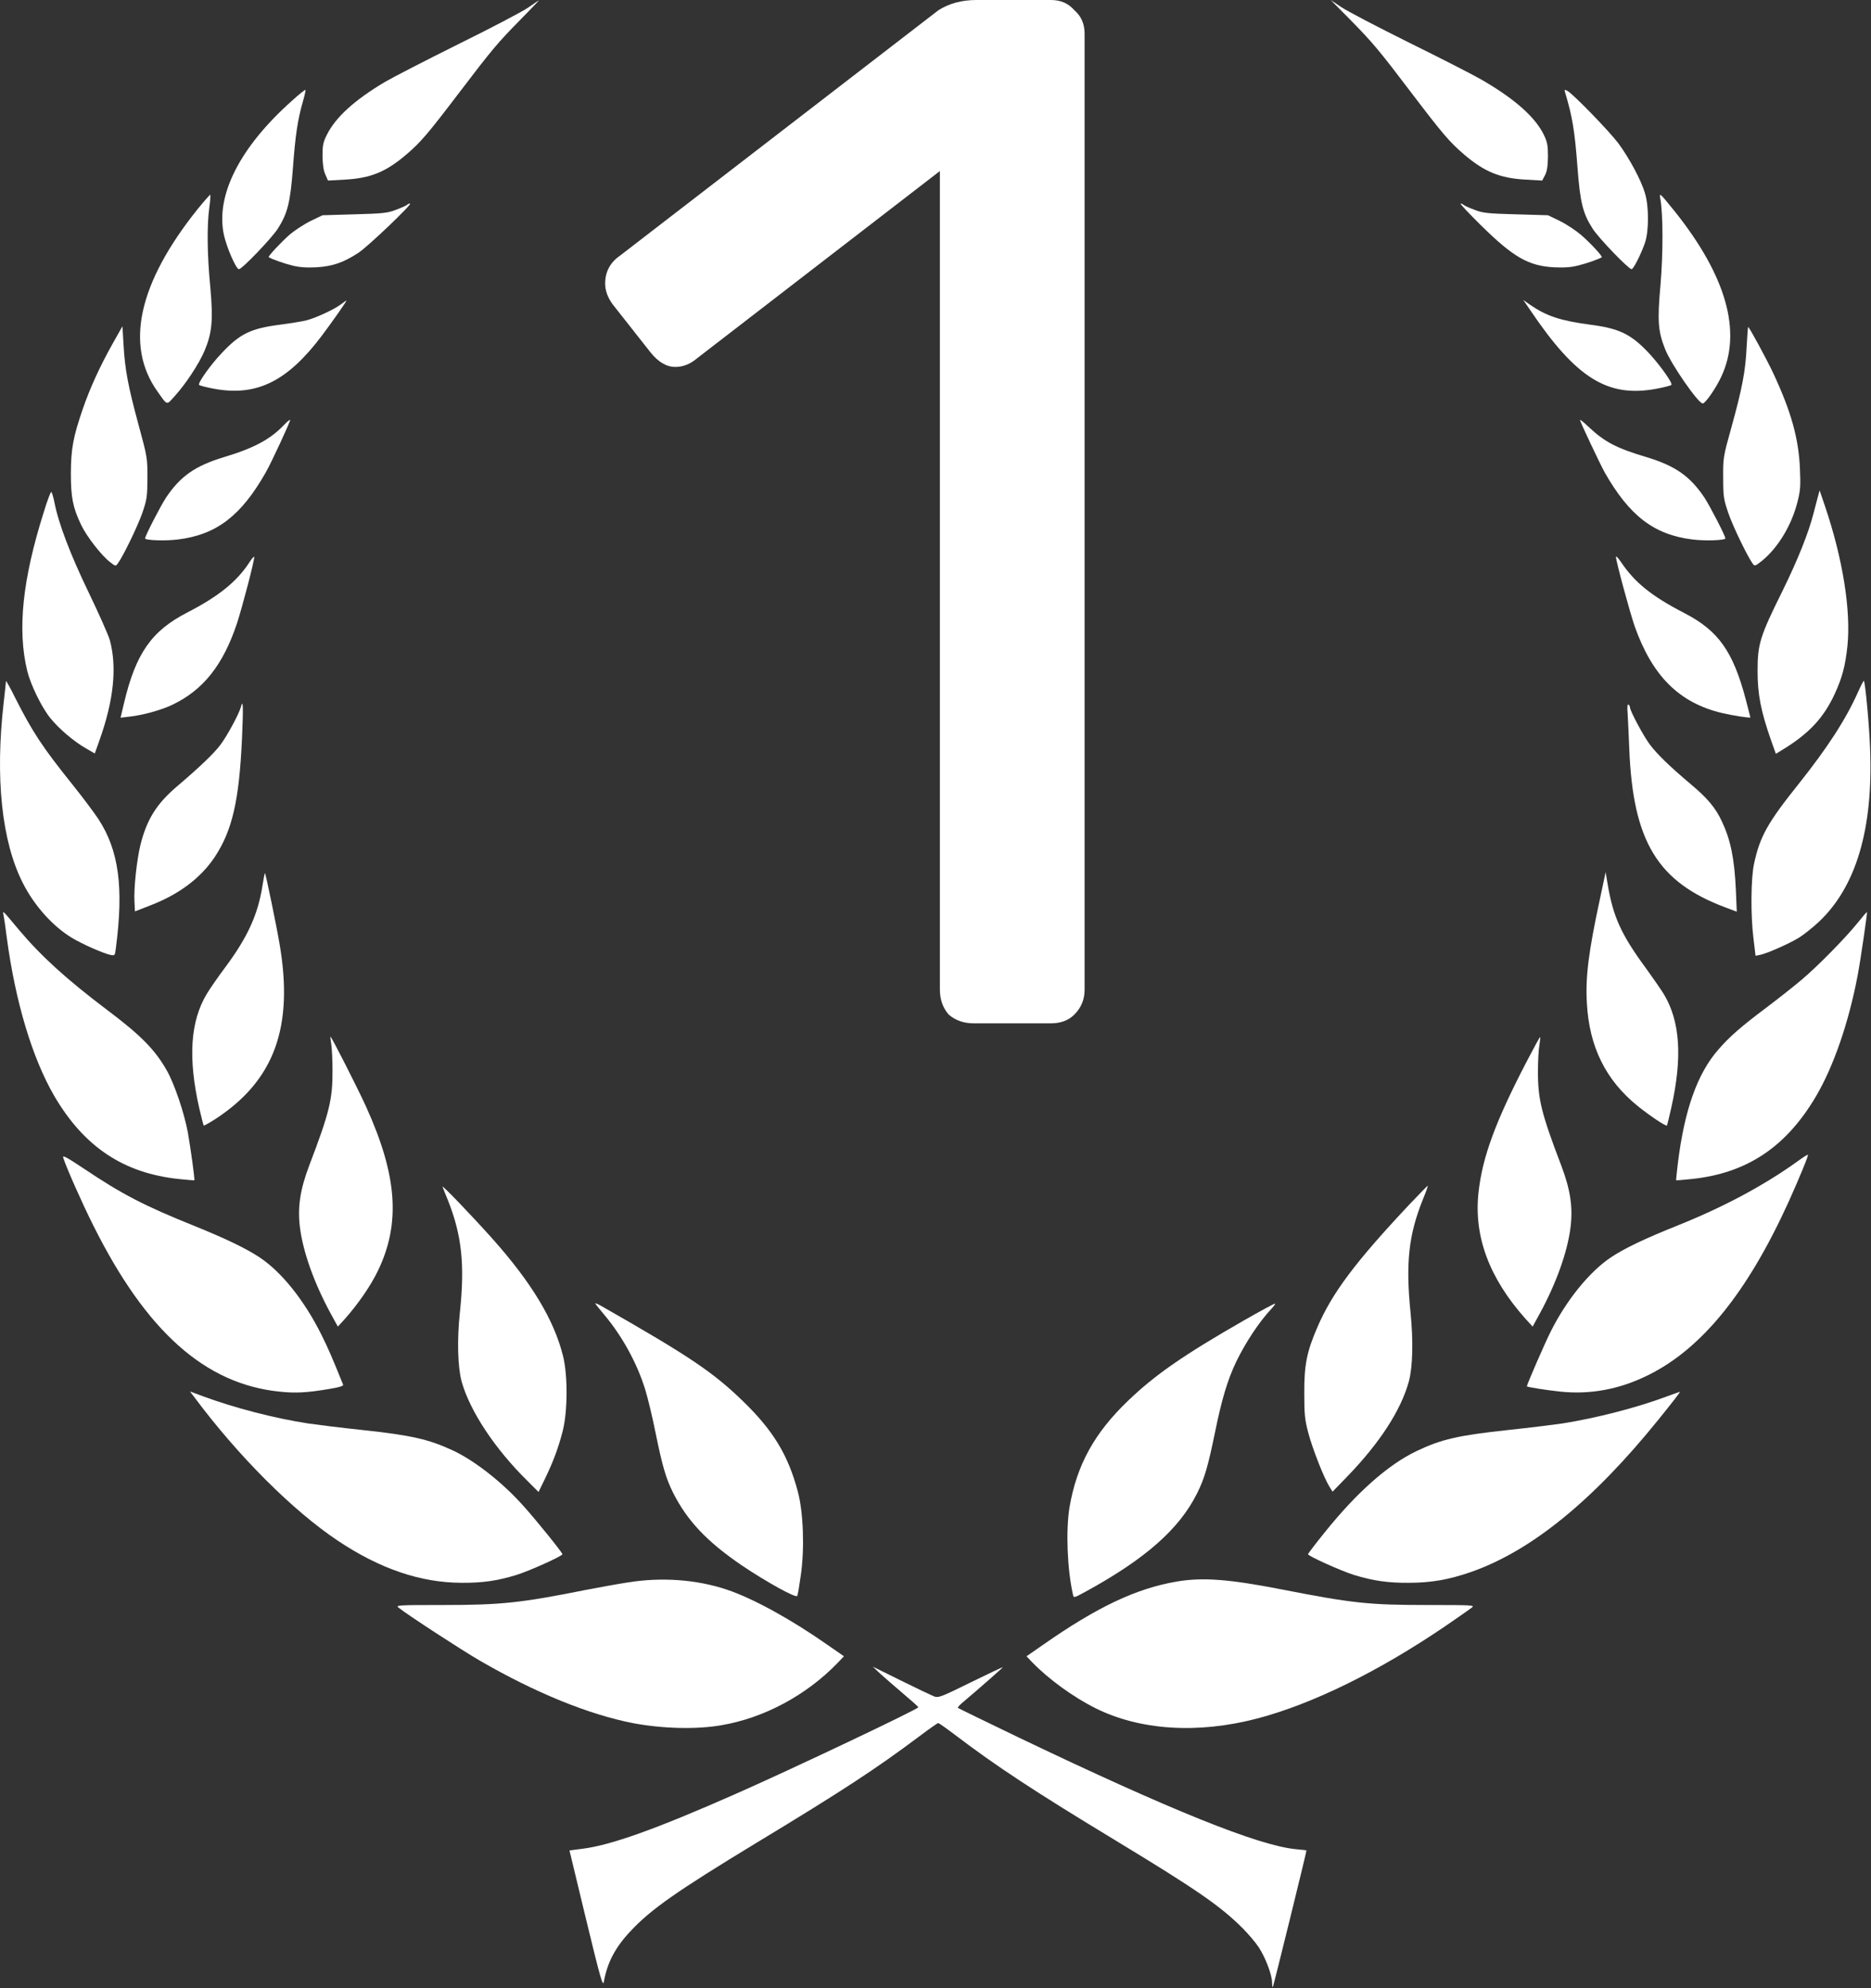<svg width="256" height="272" viewBox="0 0 256 272" fill="none" xmlns="http://www.w3.org/2000/svg">
<rect x="0" y="0" width="256" height="272" fill="#333333" stroke="none"/>
<path d="M133.2 140C131.867 140 130.733 139.6 129.8 138.8C129 137.867 128.6 136.733 128.6 135.4V23.4L95.4 49C94.467 49.8 93.467 50.2 92.4 50.2C91.2 50.2 90.067 49.533 89 48.2L83.8 41.6C83.133 40.667 82.8 39.733 82.8 38.8C82.8 37.2 83.467 35.933 84.8 35L128.4 1.4C129.867 0.467 131.6 -9.53674e-06 133.6 -9.53674e-06H143.8C145.133 -9.53674e-06 146.2 0.467 147 1.4C147.933 2.2 148.4 3.267 148.4 4.6V135.4C148.4 136.733 147.933 137.867 147 138.8C146.2 139.6 145.133 140 143.8 140H133.2Z" fill="white"/>
<path d="M72.252 1.048C71.482 1.583 67.204 3.828 62.734 6.031C58.265 8.255 53.731 10.586 52.64 11.228C48.512 13.688 45.946 16.019 44.748 18.393C44.214 19.441 44.128 19.868 44.128 21.323C44.149 22.477 44.256 23.311 44.513 23.868L44.877 24.702L47.186 24.573C50.715 24.381 52.811 23.525 55.634 21.109C57.602 19.419 58.543 18.307 62.841 12.661C67.333 6.758 68.103 5.838 71.246 2.652C72.658 1.219 73.77 0.043 73.727 0.064C73.684 0.064 73.022 0.513 72.252 1.048Z" fill="white"/>
<path d="M184.681 2.63C187.847 5.86 188.659 6.822 193.086 12.661C197.364 18.286 198.326 19.419 200.294 21.109C203.096 23.504 205.213 24.381 208.742 24.573L211.009 24.702L211.394 23.974C211.672 23.44 211.779 22.756 211.8 21.43C211.8 19.868 211.714 19.441 211.223 18.414C210.025 15.976 207.18 13.474 202.646 10.864C201.492 10.201 197.064 7.934 192.808 5.838C188.552 3.721 184.403 1.561 183.569 1.005L182.072 -9.42294e-05L184.681 2.63Z" fill="white"/>
<path d="M39.936 13.794C32.814 20.146 29.478 26.712 30.633 32.123C30.996 33.813 32.301 36.828 32.686 36.828C33.113 36.828 37.134 32.636 38.011 31.289C39.358 29.172 39.722 27.696 40.085 22.927C40.406 18.564 40.727 16.34 41.454 13.859C41.689 13.046 41.839 12.34 41.796 12.297C41.754 12.233 40.898 12.918 39.936 13.794Z" fill="white"/>
<path d="M214.131 12.597C215.158 16.019 215.457 17.858 215.842 22.927C216.206 27.696 216.569 29.193 217.917 31.289C218.751 32.593 222.836 36.828 223.242 36.828C223.499 36.828 224.568 34.711 225.081 33.192C225.616 31.61 225.616 28.231 225.081 26.456C224.568 24.68 222.9 21.579 221.403 19.569C220.098 17.858 215.243 12.854 214.452 12.426C214.067 12.233 214.024 12.255 214.131 12.597Z" fill="white"/>
<path d="M27.018 28.637C18.934 38.732 17.052 47.244 21.543 53.553C22.954 55.542 22.741 55.478 23.938 54.152C25.435 52.505 27.274 49.703 28.002 47.95C29.028 45.511 29.178 43.736 28.772 39.267C28.344 34.882 28.301 30.755 28.643 28.381C28.772 27.482 28.814 26.691 28.772 26.648C28.729 26.605 27.938 27.504 27.018 28.637Z" fill="white"/>
<path d="M227.177 27.204C227.562 29.407 227.562 34.668 227.199 38.946C226.75 43.929 226.857 45.34 227.862 47.843C228.696 49.896 232.353 55.178 232.973 55.2C233.315 55.221 234.812 53.082 235.54 51.478C238.363 45.383 236.203 37.748 229.145 28.915C227.07 26.349 227.006 26.285 227.177 27.204Z" fill="white"/>
<path d="M55.676 28.038C55.548 28.145 54.885 28.444 54.179 28.701C53.046 29.15 52.383 29.214 48.512 29.321L44.127 29.449L42.523 30.219C41.646 30.647 40.385 31.481 39.7 32.037C38.481 33.106 36.62 35.095 36.77 35.181C37.134 35.438 38.823 36.036 39.957 36.315C40.941 36.571 41.903 36.635 43.272 36.571C45.475 36.443 46.993 35.929 49.046 34.582C50.351 33.727 56.489 27.867 56.104 27.845C55.976 27.845 55.783 27.931 55.676 28.038Z" fill="white"/>
<path d="M202.603 30.797C207.073 35.202 209.126 36.379 212.655 36.571C214.024 36.635 214.986 36.571 215.97 36.315C217.104 36.036 218.793 35.438 219.157 35.202C219.307 35.074 217.638 33.278 216.334 32.144C215.607 31.524 214.281 30.647 213.404 30.219L211.8 29.449L207.415 29.321C203.544 29.214 202.881 29.15 201.748 28.701C201.042 28.444 200.379 28.145 200.272 28.038C200.144 27.931 199.952 27.845 199.845 27.845C199.716 27.845 200.957 29.171 202.603 30.797Z" fill="white"/>
<path d="M46.587 41.683C45.539 42.432 43.058 43.565 41.775 43.864C41.198 43.993 39.636 44.249 38.31 44.421C34.311 44.934 32.814 45.661 30.333 48.313C28.836 49.874 27.061 52.377 27.232 52.654C27.296 52.74 28.237 52.997 29.307 53.189C35.124 54.258 39.316 52.184 44.042 45.918C45.582 43.864 47.528 41.084 47.4 41.106C47.357 41.127 46.994 41.362 46.587 41.683Z" fill="white"/>
<path d="M209.362 42.41C215.65 51.735 219.948 54.43 226.621 53.189C227.69 52.997 228.631 52.74 228.696 52.654C228.867 52.377 227.092 49.896 225.595 48.292C223.156 45.704 221.552 44.934 217.596 44.421C213.575 43.886 211.65 43.266 209.426 41.747L208.421 41.041L209.362 42.41Z" fill="white"/>
<path d="M15.427 46.987C13.673 50.109 12.304 53.103 11.32 55.969C10.016 59.776 9.716 61.359 9.695 64.738C9.695 68.053 9.973 69.464 11.106 71.817C11.834 73.357 13.865 75.987 15.041 76.885C15.79 77.484 15.833 77.484 16.111 77.099C16.859 76.094 18.827 72.009 19.469 70.191C20.11 68.309 20.153 67.967 20.174 65.379C20.174 62.663 20.153 62.514 18.955 58.108C17.544 52.911 17.095 50.601 16.902 47.136L16.753 44.634L15.427 46.987Z" fill="white"/>
<path d="M238.983 47.457C238.833 50.751 238.384 53.103 236.887 58.514C235.775 62.492 235.753 62.663 235.775 65.379C235.775 67.946 235.839 68.309 236.48 70.192C237.101 72.009 239.068 76.073 239.817 77.121C240.095 77.484 240.159 77.463 241.121 76.693C243.303 74.897 245.142 71.838 245.933 68.695C246.34 67.133 246.382 66.492 246.275 64.096C246.104 60.011 245.078 56.312 242.661 51.136C241.763 49.211 239.346 44.741 239.196 44.741C239.154 44.741 239.068 45.96 238.983 47.457Z" fill="white"/>
<path d="M38.866 58.129C36.984 60.118 34.717 61.316 30.654 62.535C26.697 63.733 24.687 65.144 22.719 68.074C21.928 69.293 19.854 73.314 19.854 73.656C19.854 73.934 22.698 74.02 24.345 73.806C29.606 73.164 32.985 70.576 36.364 64.631C37.177 63.198 39.786 57.552 39.7 57.445C39.636 57.402 39.273 57.702 38.866 58.129Z" fill="white"/>
<path d="M216.185 57.466C216.185 57.68 218.922 63.476 219.564 64.631C222.943 70.576 226.322 73.164 231.583 73.806C233.23 74.02 236.074 73.934 236.074 73.656C236.074 73.314 234 69.293 233.208 68.074C231.241 65.144 229.231 63.733 225.274 62.535C221.168 61.316 219.542 60.46 217.318 58.364C216.698 57.766 216.185 57.359 216.185 57.466Z" fill="white"/>
<path d="M5.995 70.042C3.065 79.302 2.359 86.168 3.728 91.792C4.198 93.696 5.695 96.775 6.893 98.251C8.048 99.684 10.122 101.459 11.79 102.4L12.967 103.084L13.63 101.224C15.555 95.792 16.025 91.322 15.041 87.622C14.849 86.916 13.544 83.986 12.154 81.099C9.652 75.923 8.005 71.624 7.449 68.737C7.299 67.989 7.107 67.368 7.021 67.304C6.936 67.262 6.465 68.481 5.995 70.042Z" fill="white"/>
<path d="M248.735 67.946C248.607 68.417 248.35 69.4 248.158 70.149C247.452 72.929 245.976 76.608 243.859 80.907C240.801 87.066 240.48 88.135 240.48 91.792C240.48 94.958 240.929 97.289 242.298 101.203L242.982 103.127L243.752 102.657C247.473 100.411 249.505 98.251 251.045 94.915C252.072 92.669 252.478 91.129 252.777 88.371C253.269 83.494 252.136 76.415 249.698 69.229L248.971 67.091L248.735 67.946Z" fill="white"/>
<path d="M34.14 76.907C32.429 79.559 29.905 81.59 25.628 83.793C20.752 86.296 18.591 89.375 16.988 96.112L16.496 98.186L17.586 98.058C19.468 97.866 22.035 97.16 23.596 96.411C27.809 94.401 30.525 90.979 32.429 85.269C33.156 83.045 34.888 76.436 34.781 76.18C34.739 76.094 34.461 76.415 34.14 76.907Z" fill="white"/>
<path d="M221.104 76.18C221.104 76.779 223.007 83.772 223.67 85.697C226.087 92.498 229.765 96.155 235.604 97.545C237.037 97.888 239.496 98.272 239.496 98.144C239.496 98.123 239.218 97.032 238.876 95.728C237.122 89.097 235.133 86.296 230.471 83.879C226.001 81.569 223.713 79.73 221.831 76.95C221.424 76.351 221.104 76.009 221.104 76.18Z" fill="white"/>
<path d="M0.819 93.183C0.819 93.289 0.67 94.637 0.498 96.177C-0.678 106.442 0.242 115.125 3.108 120.771C4.669 123.894 7.257 126.76 9.866 128.321C11.277 129.176 14.165 130.438 15.084 130.631C15.726 130.759 15.726 130.738 15.854 129.711C16.945 121.392 16.261 116.344 13.459 112.046C12.903 111.212 11.299 109.051 9.887 107.298C5.802 102.208 4.434 100.112 2.167 95.642C1.439 94.166 0.819 93.054 0.819 93.183Z" fill="white"/>
<path d="M254.253 94.615C252.563 98.422 250.061 102.272 246.062 107.297C241.87 112.537 240.801 114.441 240.009 118.119C239.56 120.108 239.518 125.241 239.924 128.428L240.202 130.759L240.844 130.63C241.763 130.438 244.65 129.176 246.083 128.321C246.725 127.936 247.987 126.931 248.864 126.118C253.954 121.327 256.306 113.435 255.878 102.485C255.771 99.299 255.215 93.332 255.023 93.139C254.98 93.097 254.638 93.76 254.253 94.615Z" fill="white"/>
<path d="M32.964 96.711C32.728 97.609 31.125 100.604 30.183 101.865C29.307 103.042 27.425 104.859 24.131 107.661C21.415 109.992 20.11 112.088 19.233 115.51C18.72 117.606 18.292 121.477 18.399 123.359L18.463 124.685L20.559 123.872C24.537 122.333 27.446 120.13 29.371 117.264C31.788 113.607 32.728 109.522 33.113 100.988C33.306 96.626 33.263 95.556 32.964 96.711Z" fill="white"/>
<path d="M222.707 97.716C222.75 98.508 222.857 100.604 222.921 102.336C223.413 115.104 226.771 120.686 236.159 124.172L237.635 124.728L237.507 121.691C237.314 117.457 236.78 114.869 235.603 112.388C234.727 110.506 233.614 109.18 231.305 107.255C228.417 104.817 226.728 103.17 225.744 101.866C224.846 100.668 223.028 97.246 223.028 96.797C223.028 96.647 222.921 96.455 222.814 96.391C222.664 96.305 222.622 96.754 222.707 97.716Z" fill="white"/>
<path d="M35.915 121.156C35.295 125.134 33.862 128.257 30.782 132.384C29.841 133.646 28.729 135.25 28.302 135.956C26.035 139.72 25.714 144.725 27.253 151.568C27.553 152.852 27.831 153.942 27.874 153.985C27.916 154.028 28.601 153.643 29.414 153.13C37.519 147.868 40.214 140.554 38.246 129.112C37.84 126.695 36.364 119.552 36.257 119.445C36.215 119.424 36.065 120.194 35.915 121.156Z" fill="white"/>
<path d="M218.9 123.038C217.361 130.16 216.911 133.689 217.125 137.239C217.446 143.228 219.713 147.783 224.076 151.312C225.659 152.595 227.926 154.113 228.075 153.985C228.118 153.921 228.396 152.83 228.674 151.547C230.214 144.66 229.893 139.72 227.648 135.999C227.22 135.314 226.129 133.732 225.21 132.47C221.83 127.872 220.718 125.434 219.97 120.985L219.692 119.317L218.9 123.038Z" fill="white"/>
<path d="M0.477 125.155C0.541 125.455 0.755 126.845 0.926 128.256C2.103 137.068 4.412 144.746 7.428 149.943C11.513 156.915 16.924 160.508 24.473 161.299C25.628 161.427 26.569 161.491 26.59 161.47C26.676 161.363 26.077 157.064 25.714 154.99C25.222 152.295 23.874 148.296 22.826 146.457C21.222 143.612 19.233 141.602 14.699 138.201C9.117 133.988 5.631 130.823 2.573 127.187C0.306 124.471 0.349 124.514 0.477 125.155Z" fill="white"/>
<path d="M254.232 126.182C252.564 128.256 248.671 132.234 246.49 134.052C245.463 134.929 243.261 136.661 241.614 137.902C238.17 140.49 236.652 141.816 235.112 143.591C232.246 146.863 230.471 151.846 229.573 159.16C229.423 160.401 229.316 161.427 229.338 161.47C229.359 161.491 230.3 161.427 231.455 161.299C239.026 160.508 244.415 156.915 248.522 149.9C250.896 145.836 252.949 139.891 254.168 133.475C254.553 131.486 255.515 124.856 255.451 124.792C255.408 124.749 254.874 125.369 254.232 126.182Z" fill="white"/>
<path d="M45.325 142.842C45.411 143.42 45.496 145.002 45.496 146.371C45.518 150.392 45.09 152.167 42.331 159.396C41.069 162.711 40.706 165.106 41.027 167.822C41.433 171.18 42.93 175.436 45.24 179.692L46.224 181.488L47.186 180.44C49.025 178.366 50.694 175.949 51.72 173.832C54.821 167.373 54.372 160.871 50.116 151.461C49.004 149.002 45.368 141.837 45.218 141.837C45.176 141.837 45.24 142.286 45.325 142.842Z" fill="white"/>
<path d="M208.849 145.302C204.636 153.407 202.839 158.262 202.305 163.074C201.62 169.127 203.759 174.858 208.742 180.44L209.704 181.488L210.688 179.692C212.998 175.436 214.495 171.18 214.901 167.822C215.222 165.106 214.859 162.711 213.597 159.396C210.881 152.274 210.41 150.349 210.432 146.499C210.432 145.173 210.517 143.591 210.624 143.013C210.71 142.415 210.774 141.923 210.731 141.88C210.688 141.837 209.854 143.377 208.849 145.302Z" fill="white"/>
<path d="M8.647 158.369C9.053 159.695 11.32 164.785 12.796 167.715C20.025 182.173 28.066 189.337 38.225 190.385C40.428 190.62 42.01 190.535 45.047 190.022C46.352 189.808 47.015 189.615 46.95 189.444C45.432 185.68 44.897 184.44 43.935 182.515C41.604 177.874 38.567 174.067 35.573 172.057C33.712 170.816 30.975 169.49 26.59 167.715C19.768 164.978 16.645 163.352 11.491 159.888C9.139 158.326 8.518 157.984 8.647 158.369Z" fill="white"/>
<path d="M246.126 158.754C241.507 162.091 236.032 165.042 229.658 167.608C224.953 169.49 222.237 170.795 220.355 172.057C217.468 174.003 214.324 177.874 212.185 182.151C211.437 183.606 208.913 189.423 208.913 189.658C208.913 189.765 211.651 190.193 213.511 190.385C217.618 190.813 221.617 190.064 225.488 188.14C232.845 184.525 239.09 176.826 244.736 164.4C246.19 161.171 247.473 158.07 247.367 157.984C247.324 157.942 246.768 158.284 246.126 158.754Z" fill="white"/>
<path d="M60.553 162.369C60.617 162.54 60.959 163.417 61.323 164.293C63.183 169.02 63.611 173.019 62.927 179.521C62.52 183.285 62.627 187.028 63.162 188.995C64.274 193.016 67.717 198.234 72.209 202.64L73.684 204.116L74.561 202.319C75.673 200.009 76.358 198.213 76.978 195.839C77.684 193.102 77.705 188.14 77.021 185.445C75.78 180.526 72.722 175.479 67.418 169.512C64.531 166.282 60.403 161.984 60.553 162.369Z" fill="white"/>
<path d="M192.937 164.679C185.494 172.592 182.265 176.869 180.233 181.617C178.8 184.932 178.437 186.75 178.458 190.6C178.458 193.487 178.522 194.193 179.014 196.053C179.591 198.213 181.11 202.106 181.901 203.389L182.329 204.073L184.339 201.999C188.788 197.401 191.696 192.909 192.766 188.996C193.3 187.007 193.386 183.478 193.001 179.607C192.317 172.806 192.723 168.978 194.69 164.08C195.097 163.096 195.396 162.262 195.353 162.219C195.332 162.198 194.241 163.31 192.937 164.679Z" fill="white"/>
<path d="M81.448 178.323C81.448 178.366 81.961 179.029 82.581 179.756C85.105 182.729 87.158 186.471 88.27 190.064C88.634 191.241 89.275 193.893 89.682 195.946C90.623 200.565 91.115 202.255 92.077 204.18C94.023 208.051 96.697 210.874 101.444 214.124C104.802 216.391 108.887 218.658 109.079 218.338C109.165 218.188 109.379 216.905 109.571 215.515C110.106 211.815 109.914 206.853 109.165 204.073C107.839 199.068 105.807 195.732 101.722 191.754C97.552 187.712 94.387 185.573 82.153 178.601C81.769 178.387 81.448 178.259 81.448 178.323Z" fill="white"/>
<path d="M170.181 180.655C161.969 185.36 158.034 188.097 154.398 191.583C149.714 196.053 147.319 200.459 146.335 206.212C145.822 209.356 146.014 214.617 146.806 218.146C146.913 218.638 146.913 218.638 148.559 217.739C156.729 213.269 161.37 209.163 163.787 204.308C164.813 202.255 165.284 200.63 166.246 195.946C167.166 191.412 167.979 188.739 169.133 186.322C170.438 183.627 172.277 180.868 173.903 179.115C174.266 178.73 174.523 178.388 174.459 178.345C174.416 178.302 172.491 179.329 170.181 180.655Z" fill="white"/>
<path d="M26.612 191.177C32.664 199.282 40.064 206.661 46.202 210.767C51.998 214.638 57.537 216.52 63.162 216.541C66.006 216.563 68.06 216.263 70.647 215.472C72.38 214.937 76.957 212.884 76.957 212.628C76.957 212.414 73.299 207.88 71.631 206.041C68.744 202.79 64.873 199.774 61.9 198.405C58.607 196.887 56.254 196.352 49.474 195.625C46.651 195.326 43.379 194.919 42.203 194.748C37.583 194.043 32.066 192.61 27.788 191.027L25.992 190.364L26.612 191.177Z" fill="white"/>
<path d="M228.054 191.048C224.012 192.567 218.366 194.021 213.725 194.748C212.549 194.919 209.277 195.326 206.454 195.625C199.482 196.374 197.193 196.908 193.836 198.512C189.922 200.373 185.623 204.201 181.26 209.633C179.998 211.195 178.972 212.542 178.972 212.628C178.972 212.884 183.548 214.937 185.281 215.472C187.869 216.263 189.922 216.563 192.766 216.541C195.803 216.541 198.241 216.114 201.257 215.066C209.469 212.2 217.917 205.356 226.899 194.235C228.91 191.754 229.958 190.385 229.851 190.407C229.808 190.407 228.995 190.706 228.054 191.048Z" fill="white"/>
<path d="M85.981 216.477C84.548 216.691 81.896 217.183 80.1 217.525C71.224 219.3 68.508 219.578 60.659 219.578C54.307 219.578 54.093 219.6 54.564 219.963C55.783 220.947 63.226 225.78 65.621 227.171C73.299 231.619 80.592 234.57 86.644 235.747C90.644 236.495 95.284 236.623 98.706 236.025C104.502 235.041 110.277 231.961 114.554 227.555L115.474 226.593L113.164 224.989C108.181 221.503 103.005 218.659 99.412 217.461C95.284 216.092 90.579 215.75 85.981 216.477Z" fill="white"/>
<path d="M161.006 216.37C155.467 217.311 150.142 219.835 142.763 224.989L140.454 226.593L141.266 227.449C143.469 229.716 146.848 232.175 149.842 233.672C155.938 236.731 163.872 237.244 172.021 235.105C179.591 233.116 188.638 228.668 197.792 222.444C199.503 221.268 201.107 220.156 201.363 219.942C201.834 219.6 201.577 219.578 195.268 219.578C187.334 219.578 185.045 219.343 175.335 217.44C168.107 216.028 164.514 215.771 161.006 216.37Z" fill="white"/>
<path d="M120.479 229.01C121.078 229.545 122.468 230.764 123.58 231.705C124.692 232.646 125.633 233.48 125.654 233.565C125.74 233.779 107.989 242.206 100.482 245.499C89.767 250.226 83.608 252.428 79.737 252.92L77.919 253.156L80.186 262.566C82.153 270.693 82.496 271.869 82.624 271.12C83.073 268.554 84.164 266.437 86.238 264.234C89.04 261.218 92.59 258.738 103.583 252.065C115.282 244.986 119.794 242.034 125.847 237.5C127.151 236.517 128.285 235.725 128.37 235.725C128.456 235.725 129.461 236.431 130.595 237.287C136.39 241.692 141.545 245.071 152.773 251.872C163.744 258.524 166.995 260.769 170.011 263.785C170.78 264.555 171.786 265.731 172.235 266.415C173.154 267.827 174.031 270.137 174.053 271.206C174.053 271.612 174.095 271.89 174.16 271.826C174.245 271.741 178.758 253.412 178.758 253.156C178.758 253.134 178.095 253.049 177.303 252.985C172.192 252.493 160.13 247.638 139.406 237.714C134.872 235.533 131.129 233.715 131.065 233.651C131.001 233.608 131.258 233.309 131.6 233.009C134.081 230.913 137.246 228.133 137.203 228.09C137.16 228.069 135.171 229.01 132.776 230.186C128.648 232.218 128.392 232.303 127.772 232.068C127.408 231.919 125.376 230.956 123.259 229.908L119.409 228.005L120.479 229.01Z" fill="white"/>
</svg>
